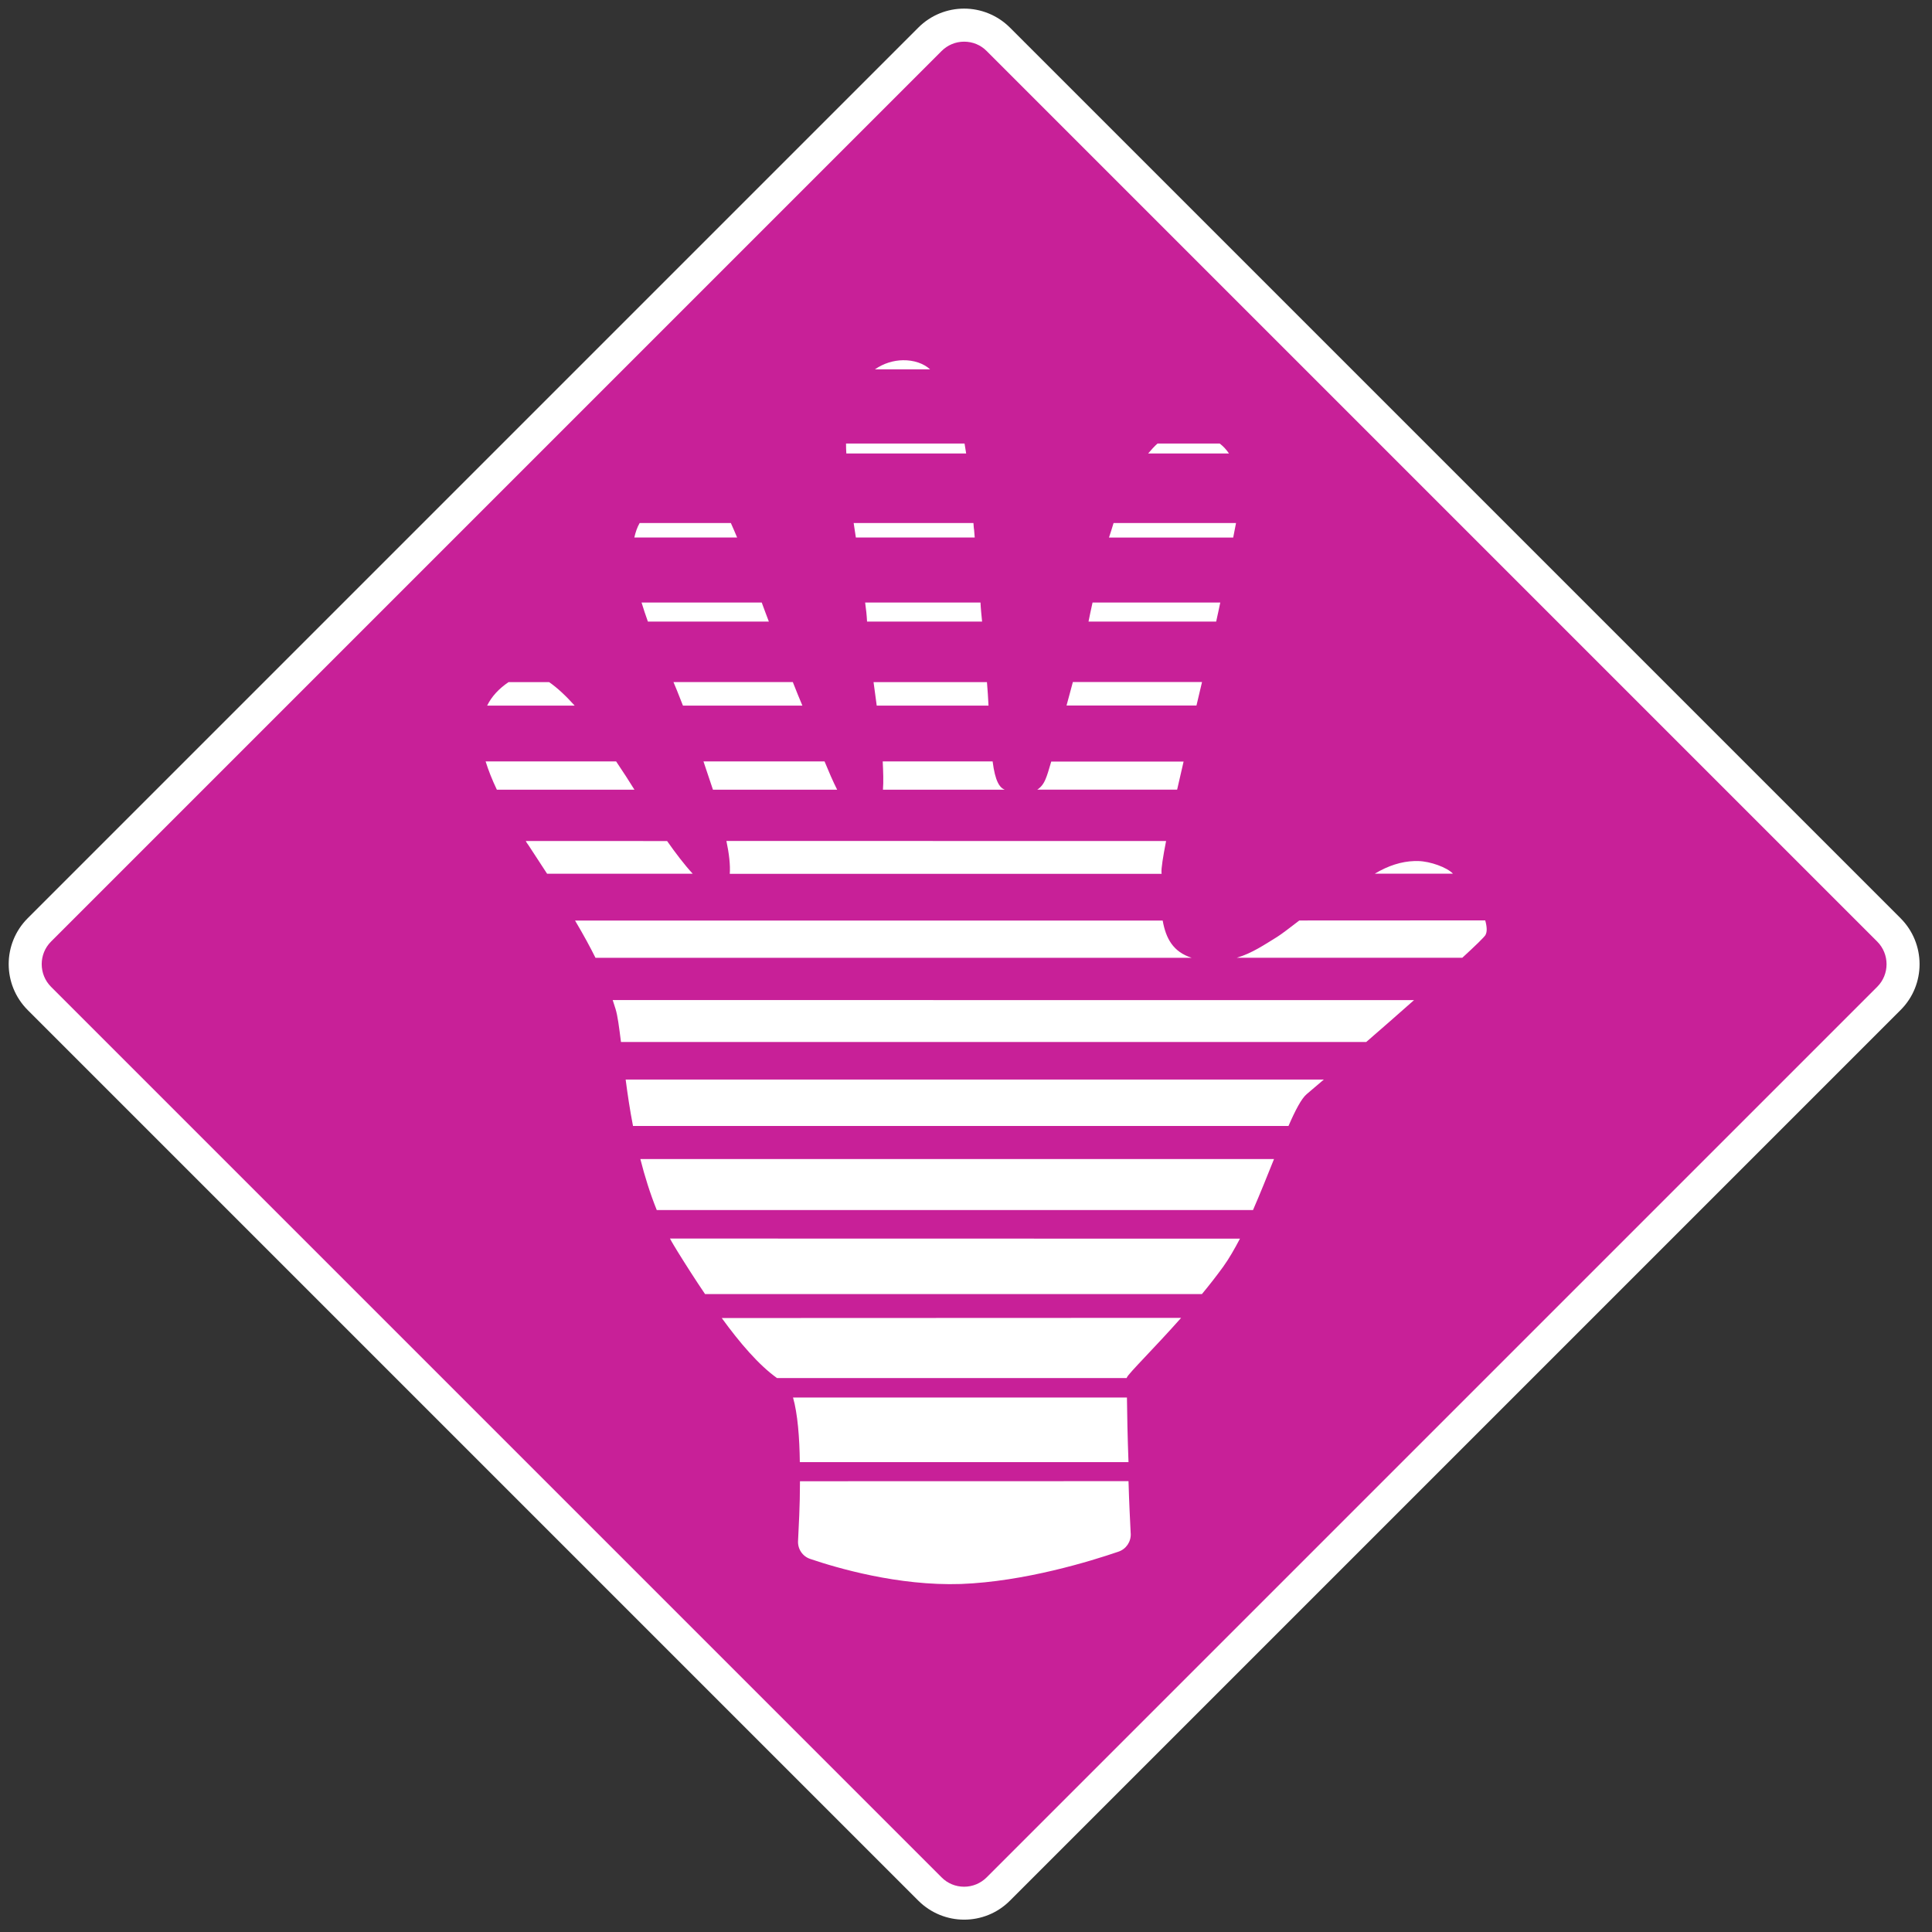 <?xml version="1.0" encoding="UTF-8" standalone="no"?>
<svg
   viewBox="0 0 771.595 771.595"
   version="1.1"
   id="svg537"
   sodipodi:docname="regenerate.svg"
   width="771.595"
   height="771.595"
   inkscape:version="1.2.1 (9c6d41e410, 2022-07-14)"
   xmlns:inkscape="http://www.inkscape.org/namespaces/inkscape"
   xmlns:sodipodi="http://sodipodi.sourceforge.net/DTD/sodipodi-0.dtd"
   xmlns="http://www.w3.org/2000/svg"
   xmlns:svg="http://www.w3.org/2000/svg">
  <rect x="0" y="0" width="771.595" height="771.595" fill="#333333" stroke="none"/>
  <defs
     id="defs541" />
  <sodipodi:namedview
     id="namedview539"
     pagecolor="#ffffff"
     bordercolor="#000000"
     borderopacity="0.25"
     inkscape:showpageshadow="2"
     inkscape:pageopacity="0.0"
     inkscape:pagecheckerboard="0"
     inkscape:deskcolor="#d1d1d1"
     showgrid="false"
     inkscape:zoom="1.31625"
     inkscape:cx="248.81292"
     inkscape:cy="404.17854"
     inkscape:window-width="2560"
     inkscape:window-height="1334"
     inkscape:window-x="-11"
     inkscape:window-y="-11"
     inkscape:window-maximized="1"
     inkscape:current-layer="svg537" />
  <g
     stroke="none"
     id="Regenerate"
     transform="matrix(7.632,0,0,7.632,3.451,3.437)"
     style="stroke-width:0.131">
    <path
       d="m 50,99.1 c -0.677,0 -1.31,-0.263 -1.79,-0.741 l -46.6,-46.6 c -0.986,-0.986 -0.986,-2.6 0,-3.58 l 46.6,-46.6 C 48.688,1.101 49.32,0.838 50,0.838 c 0.677,0 1.31,0.263 1.79,0.741 l 46.6,46.6 c 0.478,0.478 0.741,1.11 0.741,1.79 0,0.677 -0.263,1.31 -0.741,1.79 l -46.6,46.6 C 51.312,98.837 50.68,99.1 50,99.1"
       fill="#c82098"
       id="path530"
       style="stroke-width:0.066" />
    <path
       d="M 50,0 C 49.13,0 48.26,0.333 47.6,0.997 L 1,47.597 c -1.33,1.33 -1.33,3.48 0,4.81 l 46.6,46.6 c 0.665,0.665 1.54,0.997 2.4,0.997 0.87,0 1.74,-0.333 2.4,-0.997 L 99,52.407 c 1.33,-1.32 1.33,-3.48 0,-4.81 L 52.4,0.997 C 51.735,0.332 50.86,0 50,0 m 0,1.73 c 0.45,0 0.87,0.175 1.18,0.49 l 46.6,46.6 c 0.653,0.653 0.653,1.72 0,2.37 l -46.6,46.6 c -0.316,0.314 -0.736,0.49 -1.18,0.49 -0.45,0 -0.87,-0.175 -1.18,-0.49 L 2.22,51.19 c -0.653,-0.653 -0.653,-1.72 0,-2.37 L 48.82,2.22 C 49.134,1.906 49.556,1.73 50,1.73"
       fill="#ffffff"
       id="path532"
       style="stroke-width:0.066" />
    <path
       d="m 46.8,18.4 c -0.493,0.008 -1.01,0.158 -1.47,0.478 h 2.89 C 47.879,18.565 47.359,18.391 46.8,18.4 Z m -2.98,4.36 c 0,0.169 0.004,0.344 0.016,0.52 h 6.27 c -0.033,-0.175 -0.05,-0.351 -0.084,-0.52 z m 16.3,0 c -0.175,0.152 -0.325,0.328 -0.49,0.52 h 4.23 c -0.129,-0.192 -0.291,-0.371 -0.484,-0.52 z m -27.1,4.16 c -0.131,0.222 -0.213,0.478 -0.279,0.758 h 5.38 C 37.997,27.385 37.892,27.135 37.793,26.92 Z m 11.2,0 c 0.033,0.258 0.081,0.506 0.115,0.758 h 6.22 C 50.536,27.491 50.527,27.347 50.52,27.264 50.501,27.176 50.502,27.069 50.487,26.92 Z m 13.6,0 c -0.074,0.251 -0.157,0.508 -0.24,0.76 h 6.5 c 0.05,-0.246 0.099,-0.503 0.148,-0.76 z m -24.7,4.16 c 0.099,0.332 0.216,0.67 0.332,0.998 h 6.33 C 39.66,31.745 39.525,31.413 39.409,31.08 Z m 11.7,0 c 0.05,0.349 0.085,0.682 0.1,0.998 h 6.02 c -0.033,-0.337 -0.069,-0.67 -0.084,-0.998 z m 11.9,0 c -0.095,0.414 -0.161,0.758 -0.211,0.998 h 6.68 c 0.083,-0.361 0.149,-0.695 0.215,-0.998 z m -1.03,4.16 c -0.111,0.402 -0.216,0.822 -0.332,1.23 h 6.8 c 0.099,-0.414 0.192,-0.822 0.291,-1.23 z m -20.9,0.002 c 0.065,0.164 0.13,0.316 0.18,0.432 0.071,0.187 0.184,0.46 0.316,0.799 h 6.25 c -0.157,-0.361 -0.32,-0.781 -0.5,-1.23 z m -8.63,0.002 c -0.496,0.337 -0.88,0.741 -1.12,1.23 h 4.58 c -0.45,-0.501 -0.904,-0.933 -1.34,-1.23 z m 19.1,0 c 0.05,0.402 0.116,0.817 0.166,1.23 h 5.85 c -0.017,-0.39 -0.048,-0.805 -0.082,-1.23 z m -20.3,4.15 c 0.139,0.45 0.332,0.941 0.588,1.48 h 7.2 c -0.263,-0.427 -0.592,-0.936 -0.959,-1.48 z m 11.4,0 c 0.164,0.485 0.331,0.982 0.496,1.48 h 6.5 c -0.222,-0.438 -0.438,-0.941 -0.66,-1.48 z m 9.38,0 c 0.026,0.543 0.046,1.05 0.012,1.48 h 6.37 c -0.268,-0.112 -0.499,-0.44 -0.631,-1.48 z m 8.82,0.002 c -0.125,0.438 -0.225,0.755 -0.291,0.904 -0.111,0.281 -0.263,0.457 -0.443,0.572 h 7.32 c 0.106,-0.471 0.222,-0.967 0.338,-1.47 h -6.93 z m -17,4.16 c 0.141,0.665 0.21,1.26 0.176,1.72 h 22.6 c 0,-0.017 -0.008,-0.051 -0.008,-0.066 -0.016,-0.217 0.075,-0.806 0.24,-1.65 z m -10.5,0.002 c 0.033,0.071 0.081,0.137 0.131,0.203 0.356,0.538 0.688,1.05 0.986,1.51 h 7.62 c -0.431,-0.467 -0.89,-1.07 -1.34,-1.71 z m 46.5,1.05 c -0.683,0.021 -1.37,0.242 -2.07,0.66 h 4.09 c -0.315,-0.332 -1.19,-0.645 -1.81,-0.66 -0.071,-0.002 -0.142,-0.002 -0.213,0 z m -6.02,3.11 c -0.503,0.385 -0.9,0.694 -1.16,0.859 -0.66,0.404 -1.32,0.859 -2.11,1.09 h 11.8 c 0.688,-0.63 1.15,-1.08 1.22,-1.2 l -0.006,-0.002 c 0.084,-0.134 0.084,-0.408 -0.016,-0.752 z m -37.9,0.004 c 0.457,0.77 0.802,1.41 1.07,1.95 h 31.2 c -0.979,-0.315 -1.35,-1.01 -1.52,-1.95 z m 1.97,4.16 c 0.05,0.159 0.099,0.314 0.148,0.463 0.111,0.351 0.186,0.951 0.285,1.73 h 39 c 0.805,-0.7 1.68,-1.46 2.5,-2.19 z m 0.678,4.16 c 0.099,0.759 0.219,1.58 0.385,2.43 h 34.3 c 0.357,-0.824 0.677,-1.43 0.945,-1.66 0.146,-0.122 0.468,-0.398 0.906,-0.771 z m 0.769,4.16 c 0.228,0.899 0.509,1.8 0.859,2.67 h 31.2 c 0.385,-0.881 0.754,-1.81 1.1,-2.67 z m 1.55,4.16 c 0.122,0.233 0.264,0.454 0.396,0.676 0.455,0.735 0.939,1.49 1.44,2.23 h 26 c 0.397,-0.478 0.776,-0.966 1.12,-1.44 0.298,-0.414 0.585,-0.916 0.871,-1.46 z m 2.71,4.16 c 0.951,1.31 1.94,2.46 2.89,3.14 h 18.3 c -1.27e-4,0.002 0,0.002 0,0.004 l 0.002,-0.004 c 0.001,-0.015 0.006,-0.022 0.006,-0.029 0.105,-0.233 1.43,-1.53 2.84,-3.12 z m 3.73,4.16 c 0.24,0.84 0.34,2.1 0.355,3.38 h 17.2 c -0.049,-1.27 -0.074,-2.53 -0.082,-3.38 z m 0.363,4.38 c 0,1.32 -0.066,2.36 -0.1,3.11 -0.03,0.427 0.232,0.825 0.641,0.957 1.37,0.466 4.6,1.42 7.88,1.31 3.33,-0.123 6.81,-1.2 8.24,-1.69 0.404,-0.134 0.664,-0.515 0.648,-0.941 h -0.002 c -0.033,-0.683 -0.081,-1.57 -0.115,-2.75 z"
       fill="#ffffff"
       id="path534"
       style="stroke-width:0.066" />
  </g>
</svg>
